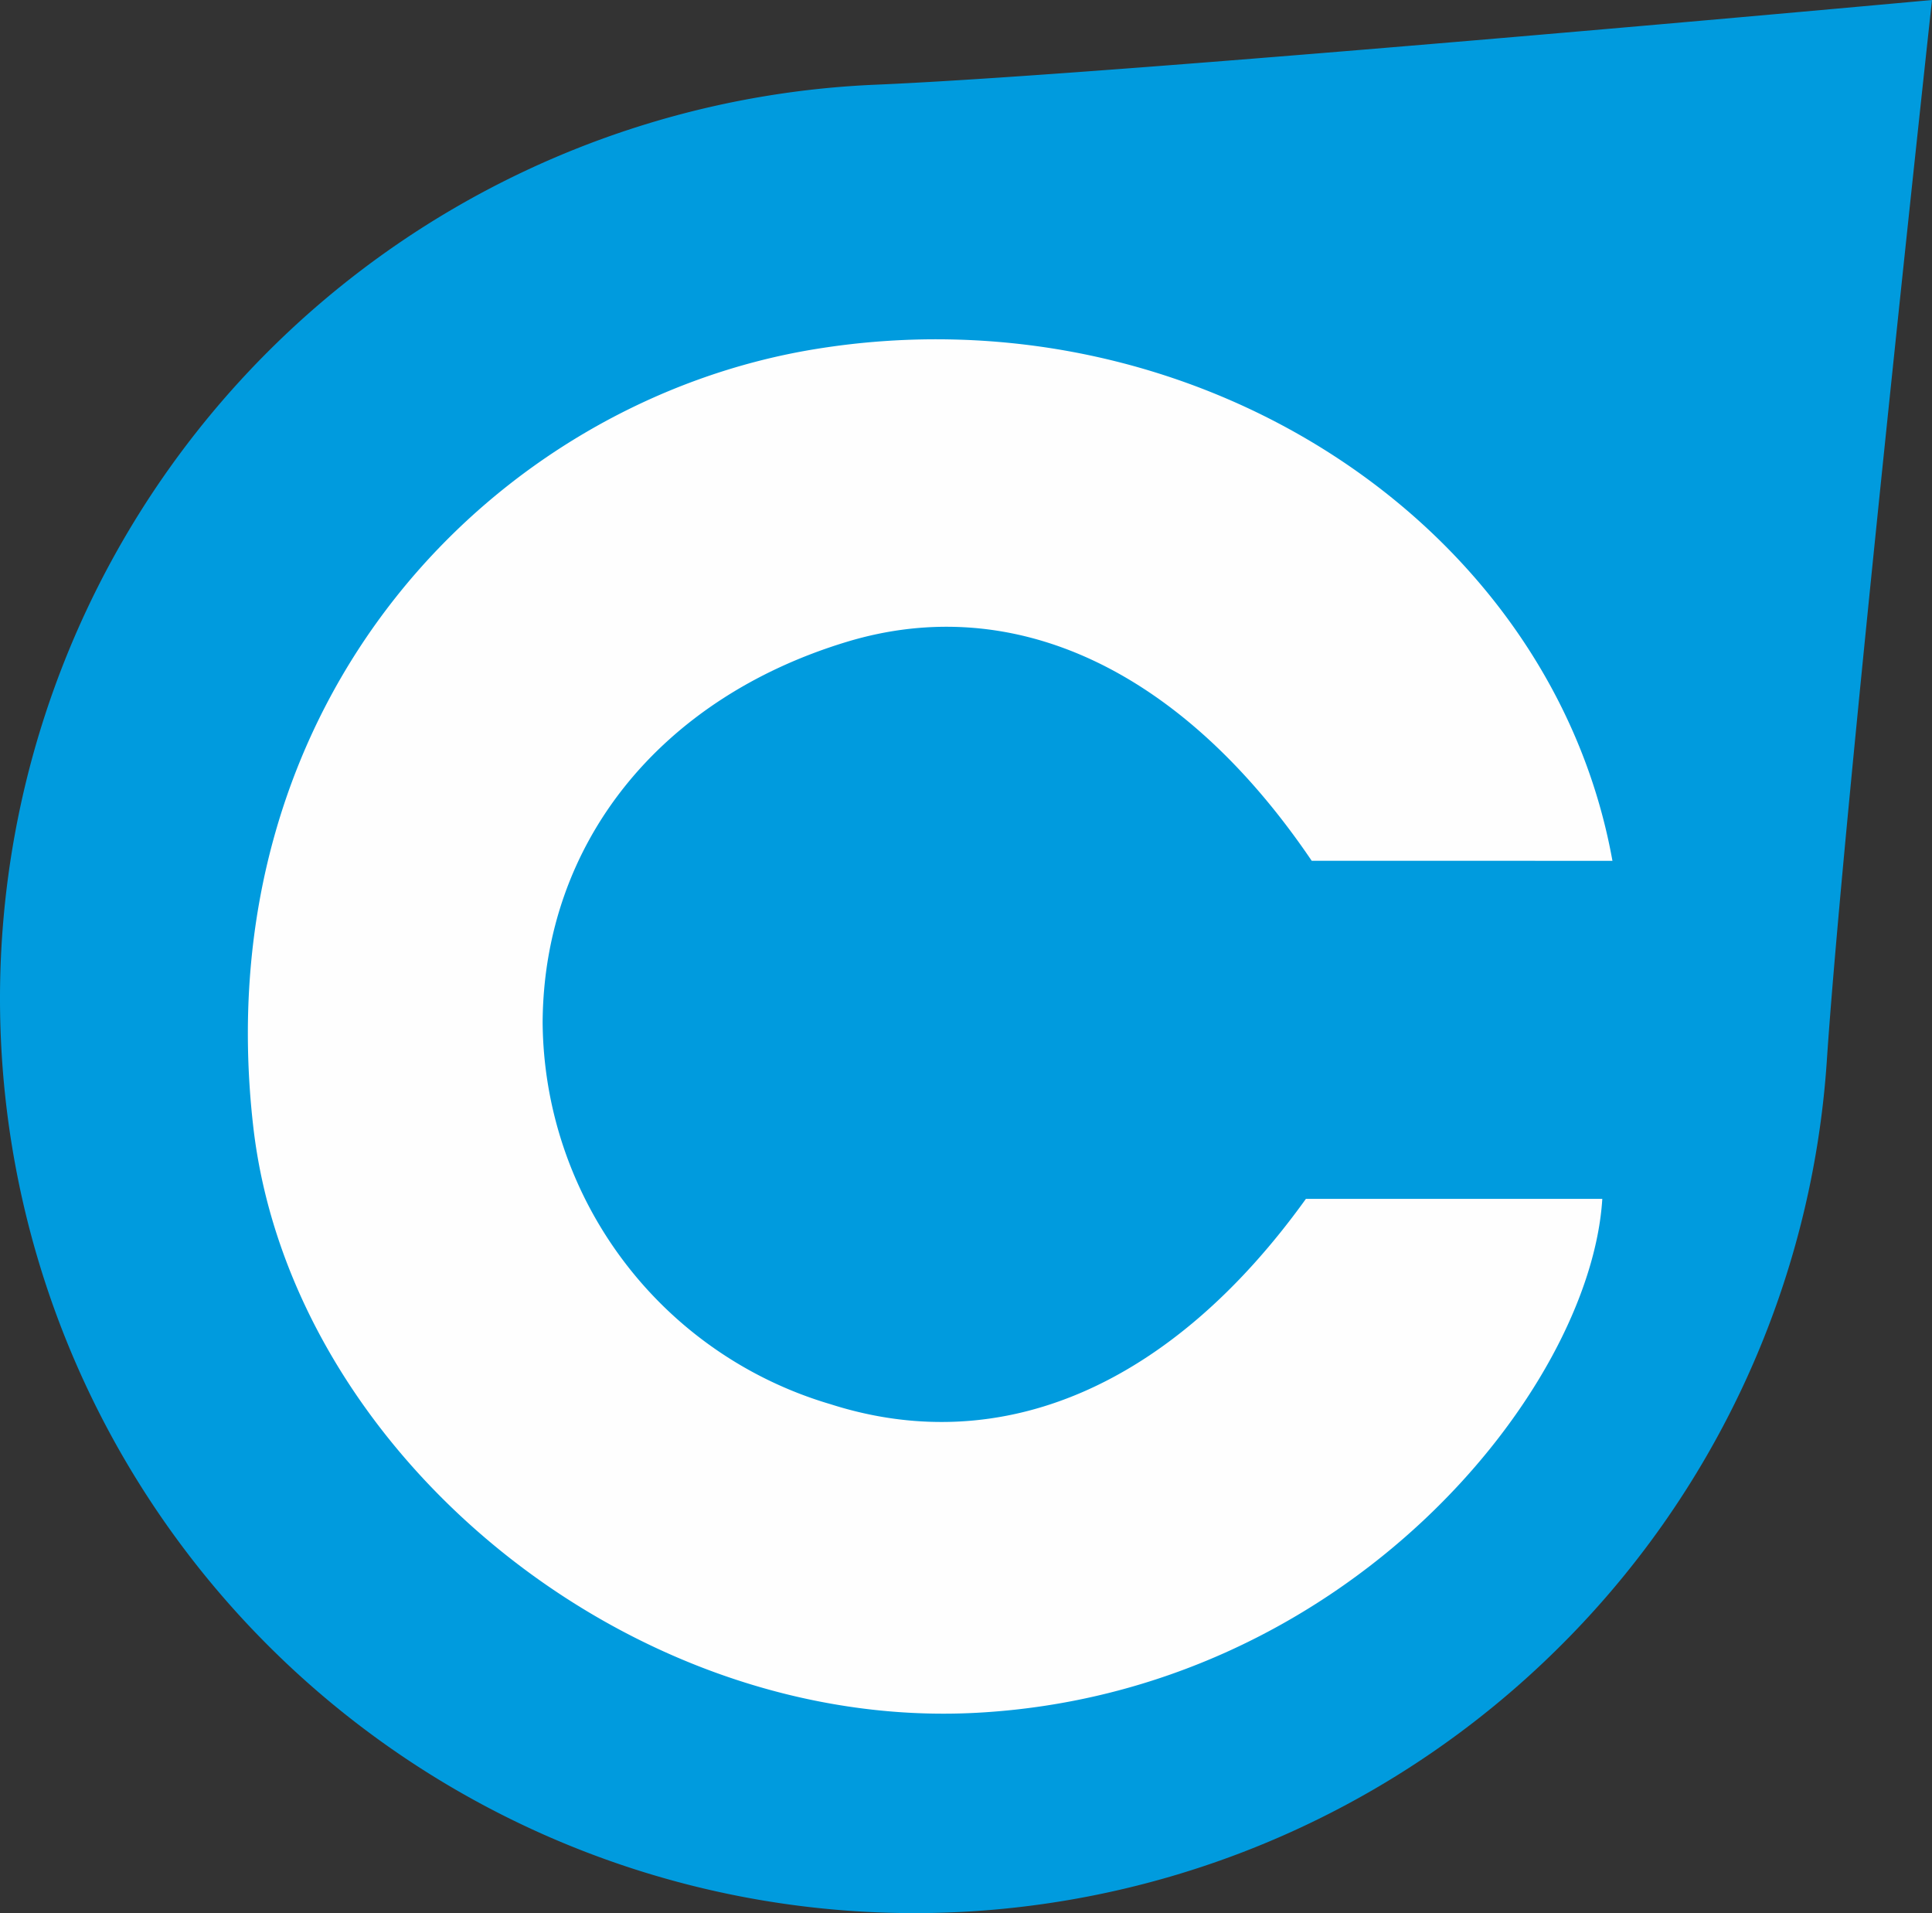 <svg xmlns="http://www.w3.org/2000/svg" viewBox="0 0 85.689 84.838"><rect x="0" y="0" width="85.689" height="84.838" fill="#333333" stroke="none"/><defs><style>.cls-1{fill:#009bde;}.cls-2{fill:#fefefe;}</style></defs><title>compass-logo-blue</title><g id="Layer_2" data-name="Layer 2"><g id="Layer_1-2" data-name="Layer 1"><path class="cls-1" d="M68.964,73.23A40.559,40.559,0,1,1,38.835,3.756C49.911,3.288,85.689,0,85.689,0s-3.918,35.861-4.662,46.997A40.407,40.407,0,0,1,68.964,73.23Z"/><path class="cls-2" d="M58.178,38.172C52.441,29.705,44.999,26.21,37.56,28.462c-8.299,2.513-13.439,8.936-13.493,16.862A17.795,17.795,0,0,0,36.844,62.272c7.585,2.422,15.1-.794,21.077-9.109H71.066c-.523,8.48-11.333,21.903-27.738,22.79-15.434.835-30.447-11.529-32.097-26.006C9.073,31.006,21.957,17.804,36.141,15.484c16.721-2.735,32.666,7.643,35.375,22.689Z"/></g></g></svg>